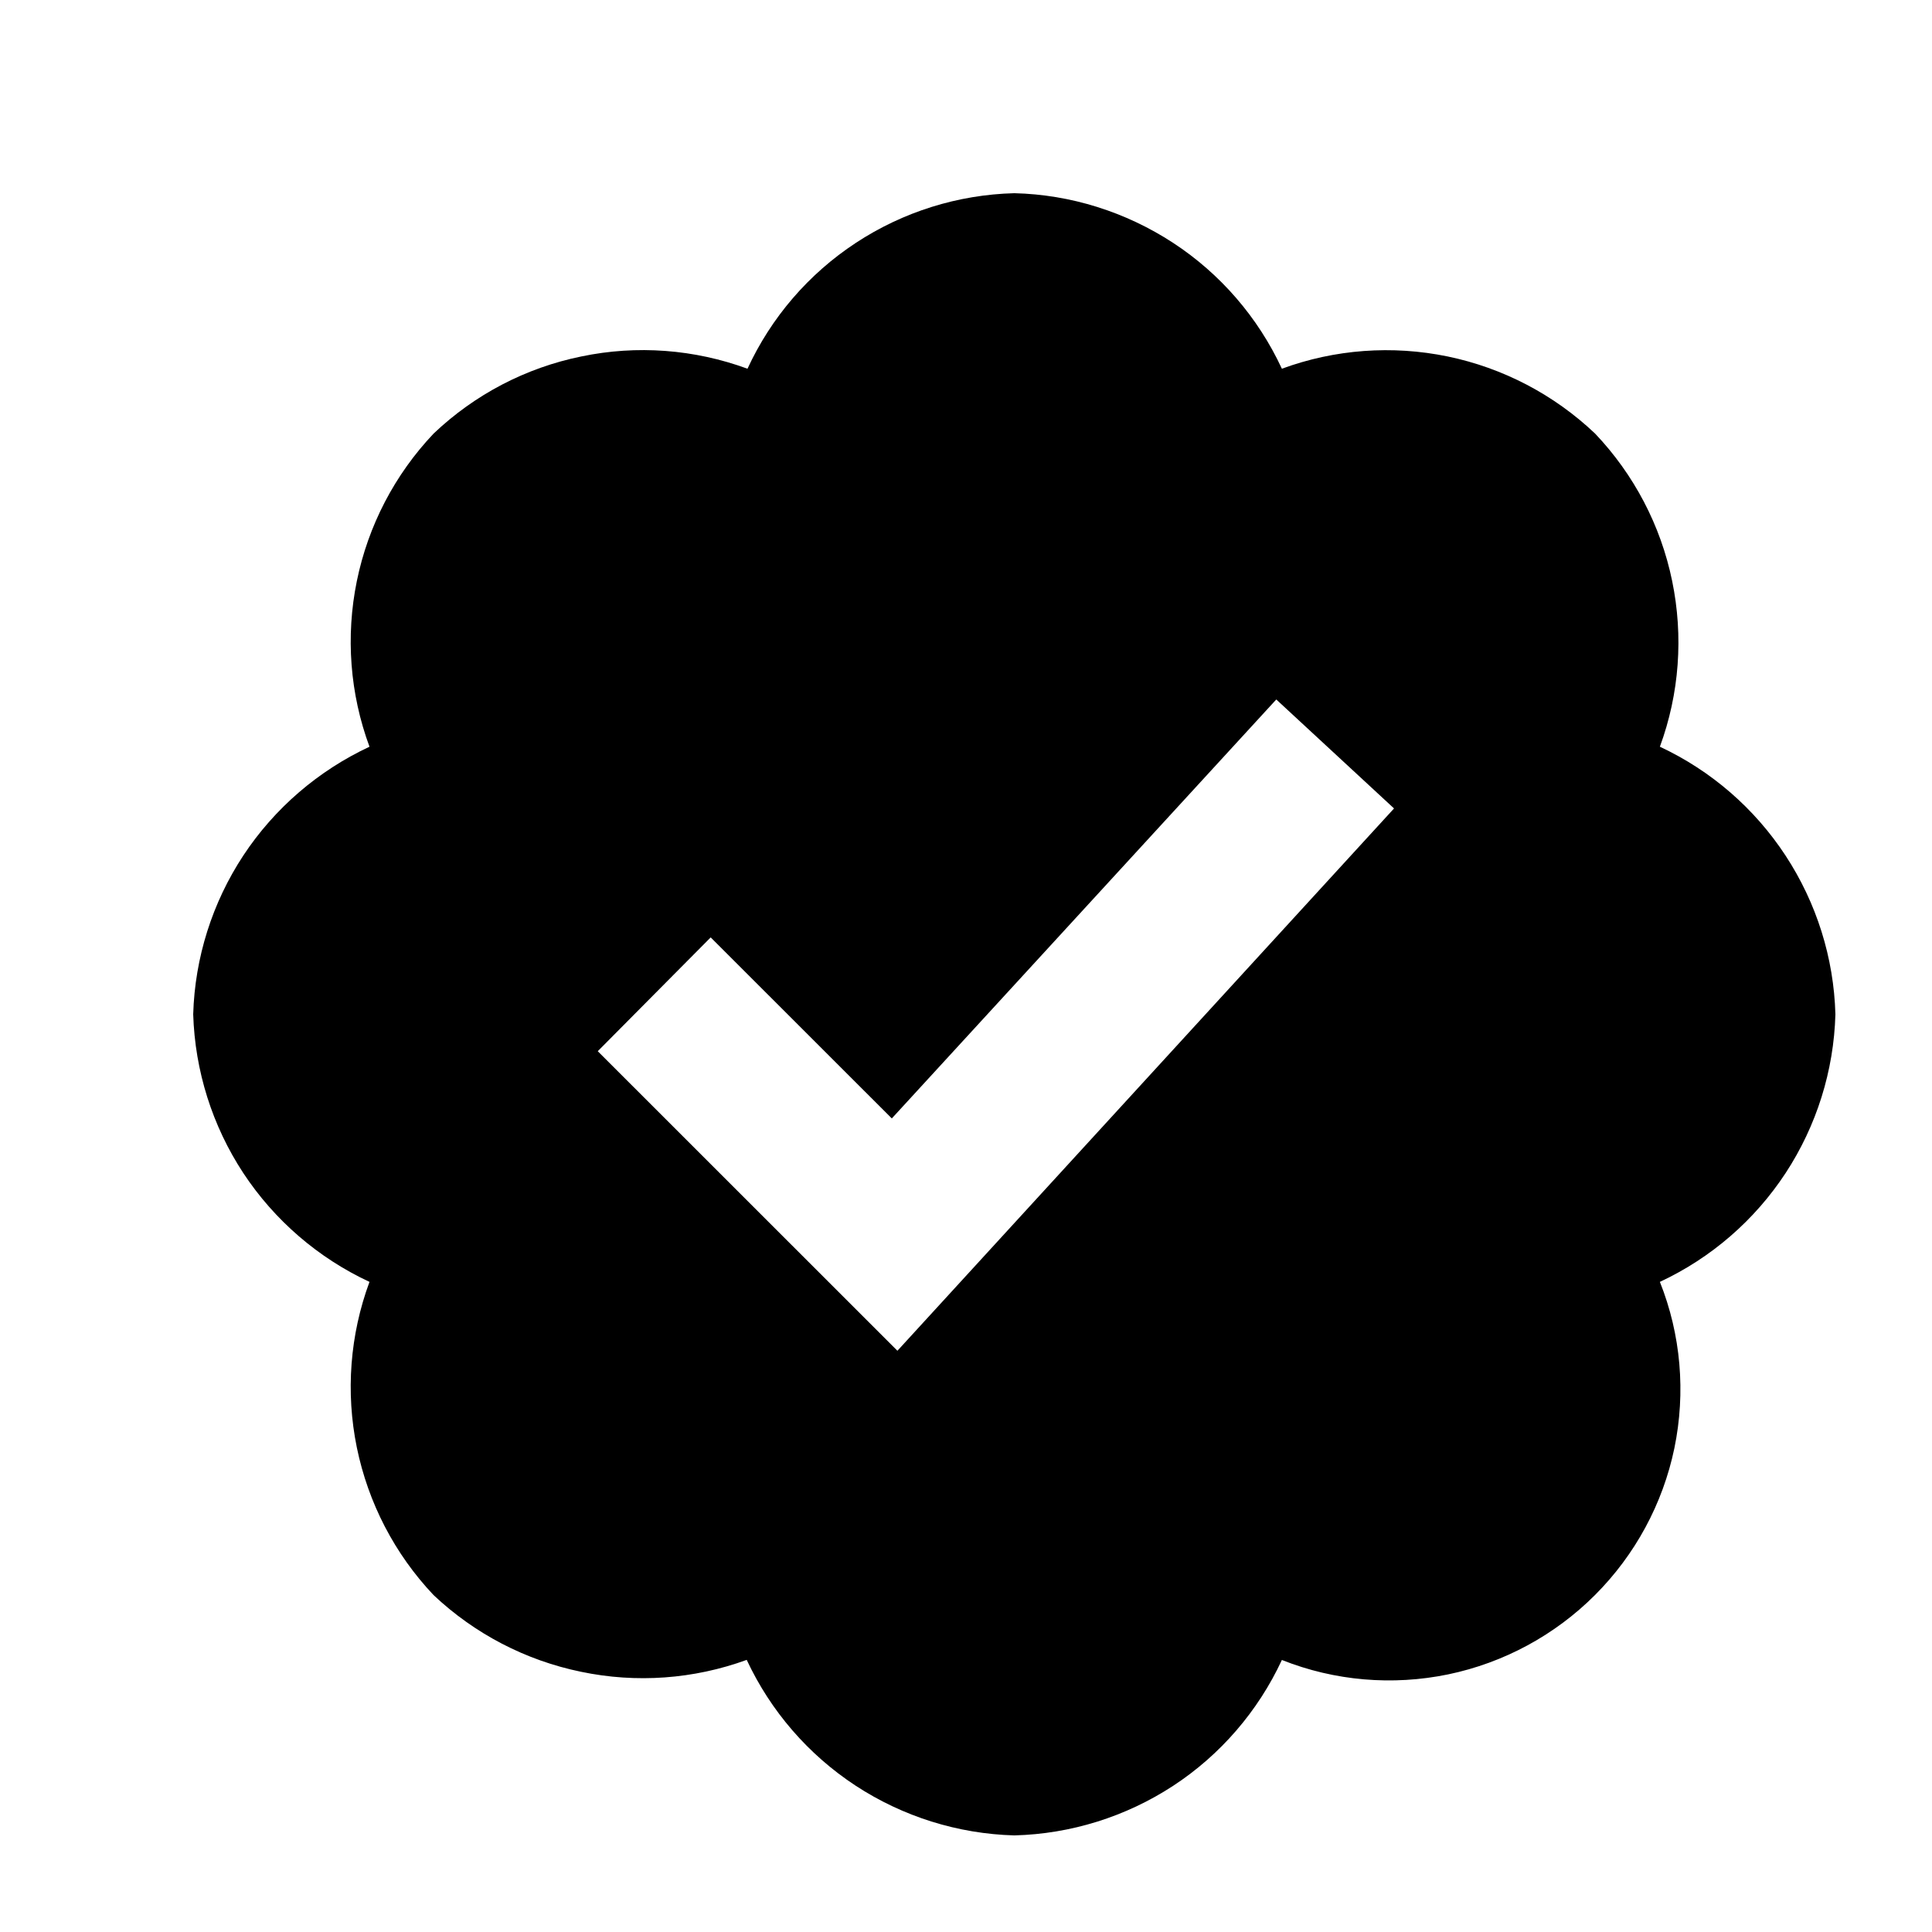 <svg width="20" height="20" viewBox="0 0 20 20" fill="currentColor" xmlns="http://www.w3.org/2000/svg">
  <path d="M19 10.5C18.984 9.916 18.805 9.347 18.484 8.857C18.164 8.369 17.714 7.978 17.183 7.73C17.385 7.181 17.428 6.587 17.31 6.014C17.192 5.44 16.915 4.912 16.512 4.488C16.087 4.085 15.56 3.809 14.986 3.69C14.414 3.572 13.819 3.615 13.27 3.817C13.023 3.285 12.633 2.834 12.144 2.514C11.654 2.194 11.085 2.014 10.5 2C9.916 2.015 9.348 2.193 8.86 2.514C8.371 2.835 7.983 3.286 7.738 3.817C7.188 3.615 6.592 3.57 6.018 3.69C5.443 3.807 4.914 4.084 4.489 4.488C4.086 4.913 3.811 5.442 3.694 6.015C3.577 6.587 3.622 7.182 3.825 7.73C3.294 7.978 2.841 8.368 2.519 8.856C2.197 9.345 2.017 9.915 2 10.5C2.018 11.085 2.197 11.654 2.519 12.144C2.841 12.632 3.294 13.023 3.825 13.27C3.622 13.818 3.577 14.413 3.694 14.985C3.812 15.559 4.086 16.087 4.488 16.512C4.913 16.913 5.441 17.188 6.014 17.306C6.587 17.426 7.181 17.383 7.73 17.183C7.978 17.714 8.368 18.164 8.857 18.485C9.346 18.805 9.916 18.984 10.5 19C11.085 18.985 11.654 18.807 12.144 18.487C12.633 18.167 13.023 17.715 13.27 17.184C13.816 17.401 14.415 17.452 14.992 17.333C15.567 17.213 16.095 16.928 16.511 16.512C16.927 16.096 17.213 15.568 17.333 14.992C17.452 14.415 17.401 13.816 17.183 13.27C17.714 13.022 18.164 12.632 18.485 12.143C18.805 11.654 18.984 11.084 19 10.5ZM9.29 13.983L6.188 10.882L7.357 9.704L9.232 11.578L13.212 7.241L14.431 8.369L9.29 13.983Z" />
</svg>
